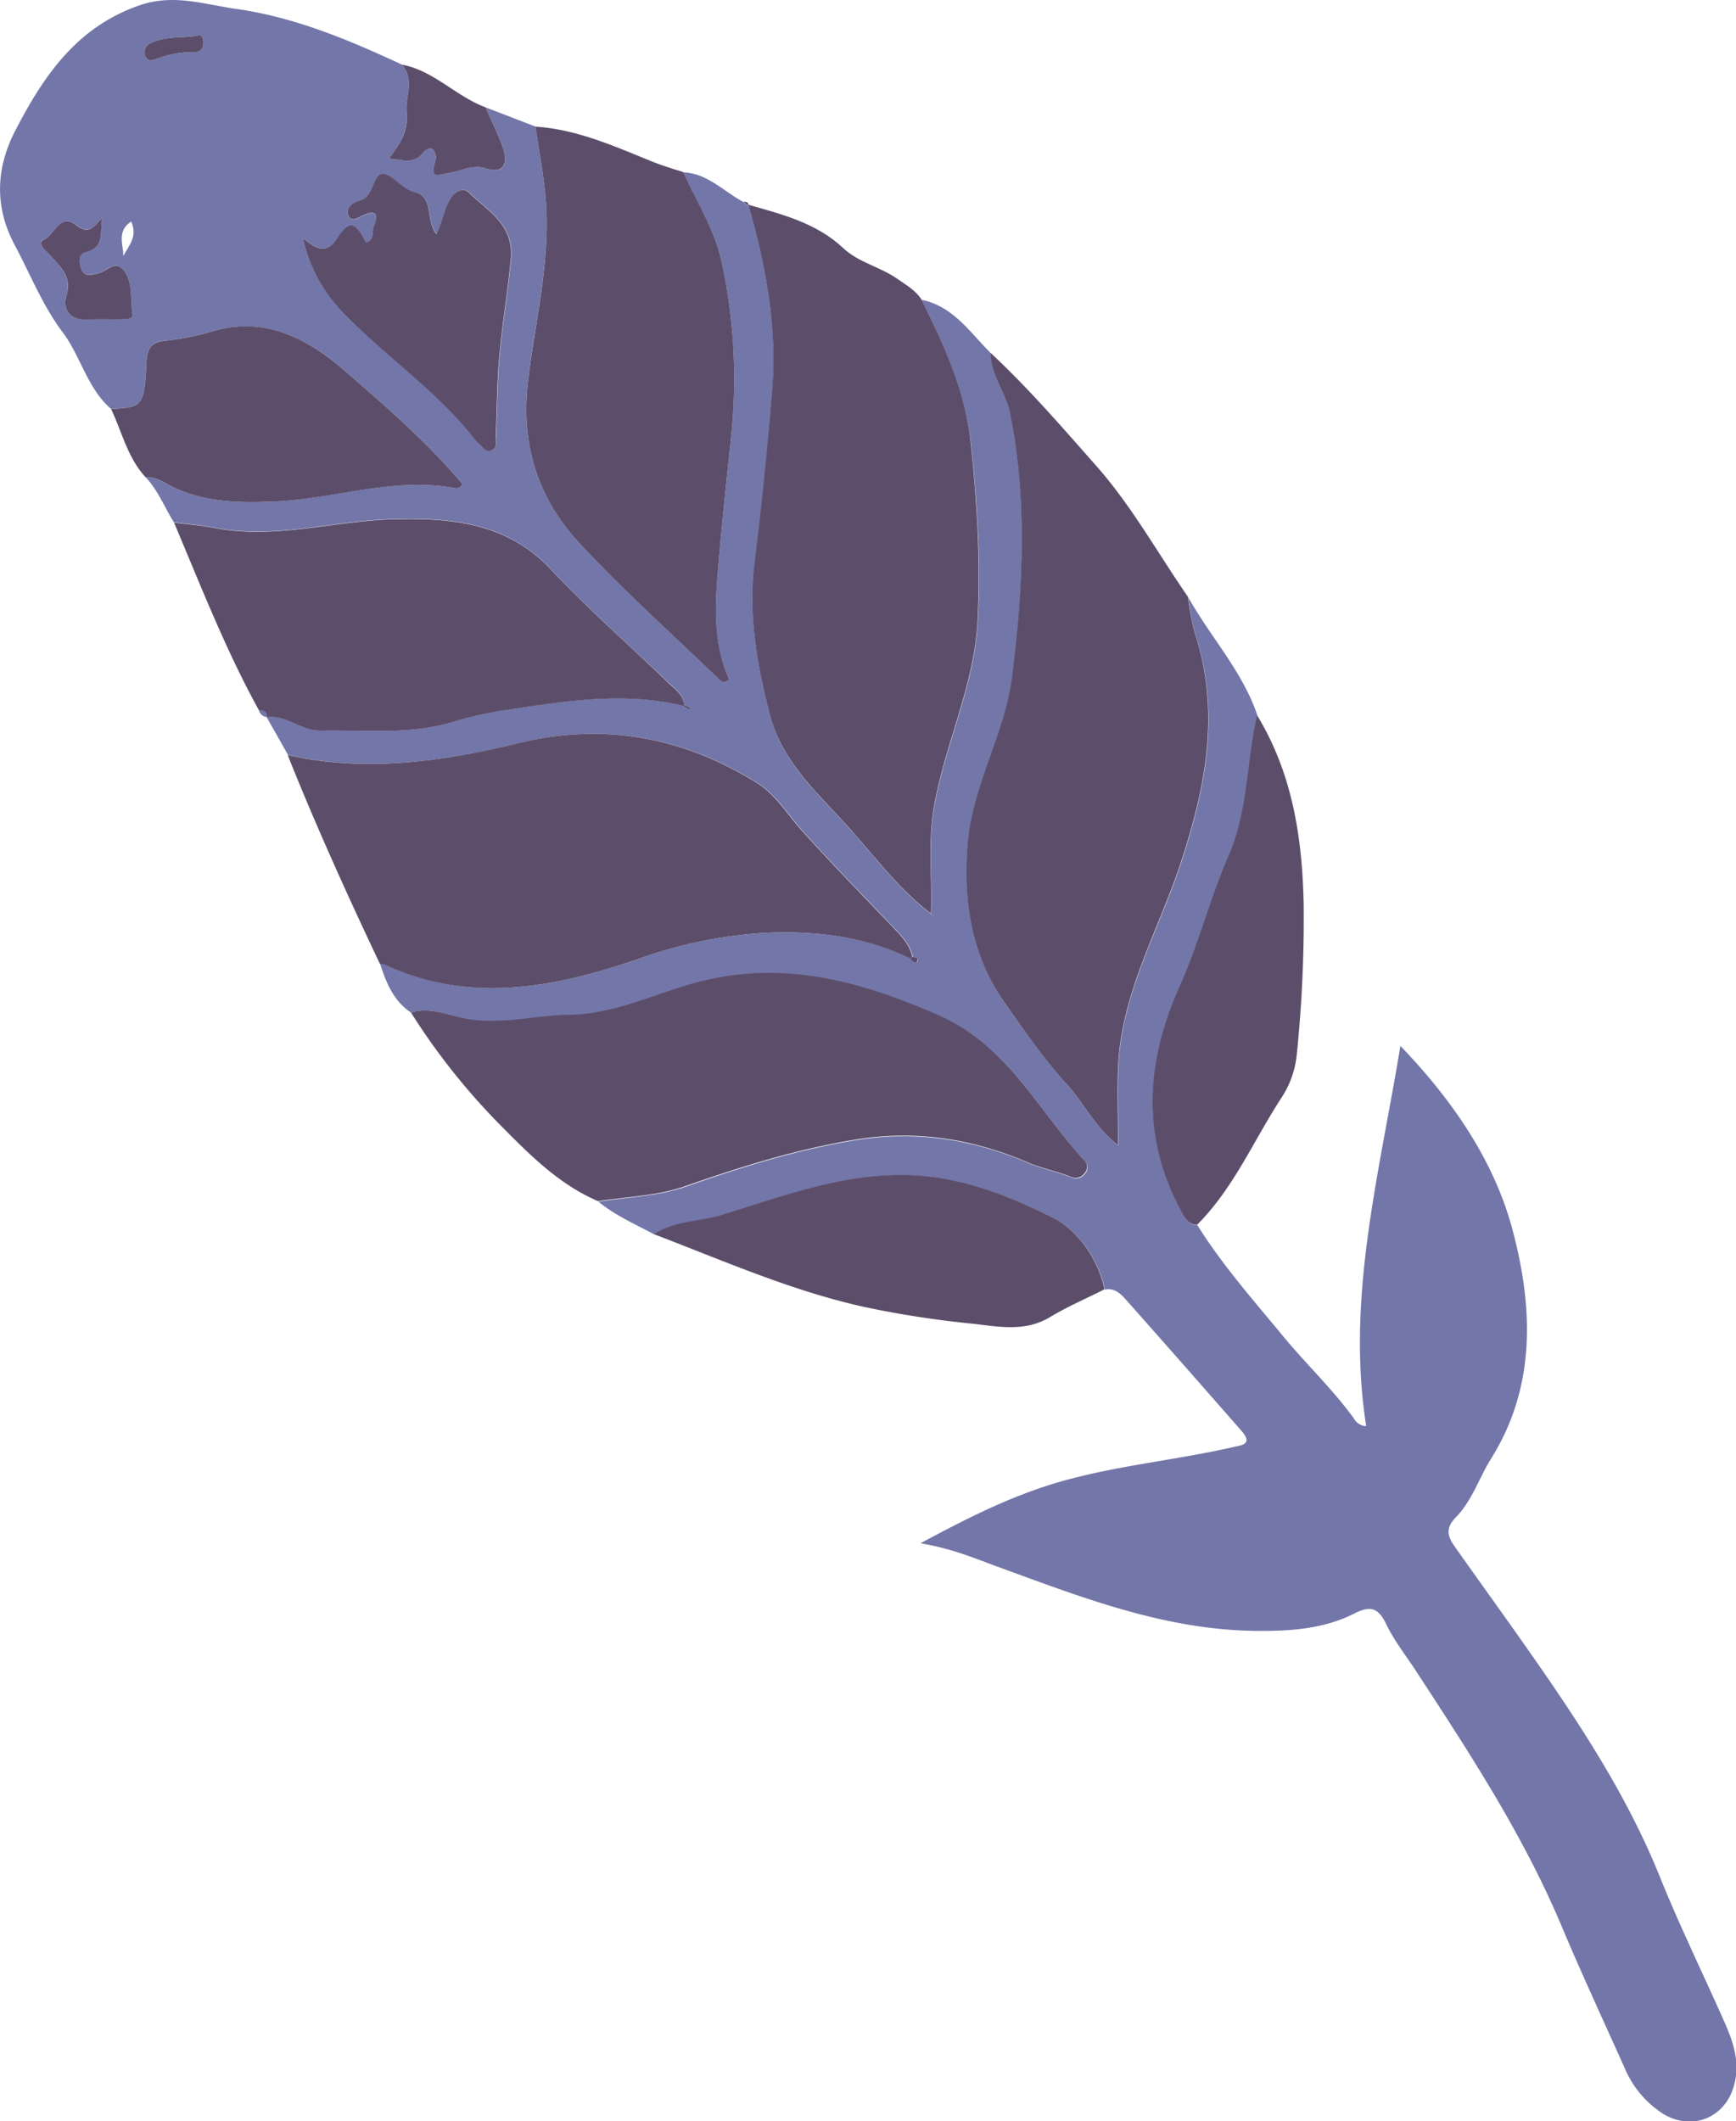 <svg viewBox="0 0 350.96 428.8" xmlns="http://www.w3.org/2000/svg"><path d="M83.09 204.68c-3.54-2.37-5-6-6.26-9.88a3.47 3.47 0 0 1 1 .16C95 203 112 199.67 129 193.86a91.69 91.69 0 0 1 26.15-5.32c10.14-.41 19.8.81 29 5.24.39.44 1 1 1.37.45s-.59-.64-1-.88c-.49-2.2-1.9-3.81-3.4-5.39-6.29-6.6-12.66-13.14-18.78-19.9-3-3.31-5.37-7.4-9.16-9.75-14.8-9.23-30.8-12.31-47.93-8.16-15.52 3.76-31.11 6-47 2.48L53.93 145c4-.61 7 2.75 10.92 2.67 8.85-.2 17.67.91 26.49-1.69a78.27 78.27 0 0 1 10.53-2.41c12-1.8 24.11-3.92 36.28-.89.39.23.76.47 1.16.67 0 0 .19-.22.29-.34l-1.27-.54c-.21-2.24-2-3.35-3.43-4.7-7.9-7.58-16.11-14.77-23.6-22.77-8.91-9.46-20.28-10.4-31.91-10.07-12 .33-23.77 4.08-35.89 1.76-2.75-.53-5.56-.75-8.34-1.12-1.91-3-3.19-6.45-5.71-9.09 1.95-.13 3.5 1 5.12 1.77 6.43 3.27 13.43 3.41 20.37 3.15 12.16-.45 24-4.92 36.37-2.86.67.11 1.68.45 2.16-.75-7.08-8.39-15.39-15.58-23.63-22.74-7.43-6.45-16-11.15-26.63-8.19a53.93 53.93 0 0 1-9.72 2c-2.17.18-3.7.8-3.86 4.22-.45 9.23-.89 9.21-7.17 9.59-4.81-4.17-6.13-10.6-9.67-15.33-4.2-5.59-6.61-11.8-9.79-17.76-4.15-7.75-3.82-15.52 0-23C8.68 15.56 15.39 5.5 28.22 1.07c6.89-2.38 13.13-.16 19.52.73 11.8 1.66 22.77 6.26 33.52 11.26 2.61 3.09.67 6.45.92 9.45.36 4.4-1.44 6.59-3.59 9.58 2.51 0 5 1.36 6.92-1.19.5-.65 1.4-1.31 2.09-.61a2.68 2.68 0 0 1 .4 2.29c-1.22 3.79.76 2.74 3 2.35s4.57-1.73 7.28-.87c3.84 1.21 4.4-1.21 3.41-4.14s-2.33-5.49-3.52-8.22l10.07 3.88c.68 4.57 1.55 9.13 2 13.73 1.24 12.72-2 25.11-3.48 37.57-1.54 12.93 1.94 23.8 10.4 32.91 8.92 9.6 18.75 18.37 28.19 27.5.44.42.9 1 2.08 0C144 130 144.56 122 145.25 114c.73-8.57 1.66-17.13 2.55-25.68A111.33 111.33 0 0 0 145.9 53c-1.42-6.59-5.07-12.16-7.76-18.17 4.93.22 8.17 3.89 12.17 6l1 .81v-.17c3.54 12.19 5.86 24.58 4.86 37.32q-1.39 17.52-3.58 35c-1.31 10.57.48 20.75 3.11 30.85 2.23 8.53 8.38 14.65 14.13 20.74 6.09 6.47 11.21 13.87 18.35 19.34l.48.43-.41-.51c.27-7.11-.64-14.23.58-21.34 2.16-12.66 8.08-24.28 8.83-37.46.7-12.15-.1-24.09-1.34-36-1.08-10.4-5.43-19.92-10-29.24 6.42 1.33 9.79 6.61 14 10.8 0 4.51 3.08 8 3.93 12.25 3.55 17.65 2.64 35.34.43 53-1.46 11.72-8.1 22-9 34-.93 11.67.78 22.7 7.53 32.2 4 5.64 8 11.44 12.63 16.55 3.44 3.76 5.67 8.66 10.25 12.17 0-5.81-.17-10.76 0-15.7.58-15 8.24-27.86 12.74-41.62 5.05-15.43 7.93-30.42 2.77-46.22a55.46 55.46 0 0 1-1.38-7.31c4.5 8.07 11 15 14 23.95-2.19 9.4-1.77 19.24-5.78 28.39-3.76 8.59-6 17.78-9.89 26.4-6.78 15.08-7.89 30.35.32 45.45.74 1.35 1.4 2.68 3.2 2.75 5 8 11.28 15.11 17.28 22.38 4.65 5.63 10 10.7 14.32 16.62a3 3 0 0 0 2.53 1.62c-4.09-26 2.66-50.93 6.91-76.86 10.72 11.15 19 23.37 22.68 37.21 4.07 15.33 4.89 31.44-4.32 46.18-2.44 3.91-3.88 8.56-7.13 11.88-2.5 2.54-1.42 4.28.08 6.39 6.5 9.19 13.14 18.3 19.48 27.6 8.31 12.2 16 24.7 21.59 38.5 4.08 10.15 8.92 20 13.33 30 1.75 4 3 8.1 1.68 12.58-1.89 6.45-8.53 9-14.28 5.52a20.43 20.43 0 0 1-7.85-9.44c-4.28-9.54-8.67-19-12.73-28.65-7.76-18.4-18.65-35-29.5-51.61-2-3.06-4.32-6-5.87-9.23s-3.08-3.92-6.43-2.22c-6.21 3.16-13 3.6-19.92 3.53-18.34-.18-35.06-6.7-51.89-12.84-4.76-1.74-9.42-3.77-15.93-4.87 8.81-4.74 16.44-8.56 24.51-11.28 12.51-4.22 25.75-5.21 38.57-8.13 1.71-.39 4.22-.54 1.86-3.24q-11.64-13.32-23.38-26.55c-1.07-1.2-2.33-2.47-4.28-2.07-1.36-6.36-5.59-12.06-10.41-14.47-9.17-4.58-19-8.46-29.82-8.64-13.09-.22-25 4.39-37.17 8.07-4.53 1.37-9.56 1.15-13.68 3.9-3.84-2.08-7.89-3.82-11.31-6.63 5.86-.95 12-1.09 17.53-3 11.41-4 22.83-7.58 34.81-9.49s23.44-.08 34.46 4.63c2.93 1.25 6 1.78 8.93 3a2.17 2.17 0 0 0 2.62-.81 1.82 1.82 0 0 0-.16-2.68c-9.36-10.22-15.45-23.2-29.54-29.33-15.68-6.83-31-11-48.05-6.71-8.77 2.23-17 6.59-26.33 6.71-6.89.09-13.61 2-20.74.84-3.72-.73-7.52-2.67-11.43-1.39zM61.21 48.1A31.08 31.08 0 0 0 69.27 63c8.65 9 19.26 16 27 26.06a3.87 3.87 0 0 0 .71.69c.75.59 1.36 1.7 2.48 1.26s.78-1.7.82-2.63c.18-4.14.24-8.27.44-12.41.4-8 1.88-15.76 2.61-23.66.65-7-4.75-9.7-8.57-13.5-.85-.84-2.62-.37-3.65 1.38-1.28 2.17-1.6 4.74-2.82 7.14-2.29-2.79-.6-7.41-4.1-8.33-2.75-.75-4.25-3-6.15-3.72-2.61-.93-2.3 4.1-4.82 5.15-.46.19-1 .28-1.41.51-1.13.61-2 1.58-1.26 2.81s1.77.34 2.6-.06c2.56-1.23 3.65-.71 2.43 2.13-.46 1.07.28 2.82-1.58 3.22-2.11-4.28-3.41-4.54-5.77-.9-1.78 2.72-3.66 2.86-7.02-.04zM20.66 44c-1.61 1.71-2.61 3.56-5.26 1.47-3.22-2.47-4.29 1.92-6.4 2.87-1.91.88.5 2.47 1.52 3.66 1.85 2.17 4 4 2.88 7.74-.87 2.86.87 5.1 4.48 4.86 2.16-.15 4.33 0 6.49-.07 1 0 2.59 0 2.41-1.07-.47-2.89.13-6.09-1.62-8.64s-3.51 0-5.25.39c-1.31.3-2.77.87-3.43-.78-.48-1.19-.76-3.11.81-3.45 4-.88 2.89-4.11 3.37-6.98zM41.1 8.64c0-.69-.21-1.63-.87-1.5-3.35.7-7 0-10.09 1.77a1.94 1.94 0 0 0-.65 2.63c.43 1 1.32.67 2.12.38a20.29 20.29 0 0 1 7.72-1.37c1.14.04 1.77-.73 1.77-1.91zM24.92 51.79c1.07-2.11 3-4 1.59-7-3.01 1.99-1.51 4.74-1.59 7z" fill="#7376a8"/><g fill="#5c4e6a"><path d="M186.28 60.51c4.61 9.32 9 18.84 10 29.24 1.24 11.94 2 23.88 1.34 36-.75 13.18-6.67 24.8-8.83 37.46-1.22 7.11-.31 14.23-.58 21.34l-.07.08c-7.14-5.47-12.26-12.87-18.35-19.34-5.75-6.09-11.9-12.21-14.13-20.74-2.63-10.1-4.42-20.28-3.11-30.85q2.16-17.45 3.58-35c1-12.74-1.32-25.13-4.86-37.32 6.83 1.94 13.77 3.68 19.15 8.73 3.18 3 7.54 3.81 11 6.26 1.85 1.29 3.66 2.31 4.86 4.14z"/><path d="M240.17 120.65a55.46 55.46 0 0 0 1.38 7.31c5.16 15.8 2.28 30.79-2.77 46.22-4.5 13.76-12.16 26.66-12.74 41.62-.2 4.94 0 9.89 0 15.7-4.58-3.51-6.81-8.41-10.25-12.17-4.67-5.11-8.64-10.91-12.63-16.55-6.75-9.5-8.46-20.53-7.53-32.2.94-12 7.58-22.28 9-34 2.21-17.68 3.12-35.37-.43-53-.85-4.24-3.94-7.74-3.93-12.25 7.61 7.1 14.43 15 21.28 22.75 7.13 8.03 12.45 17.64 18.62 26.57zM58.16 152.63c15.9 3.55 31.49 1.28 47-2.48 17.13-4.15 33.13-1.07 47.93 8.16 3.79 2.35 6.16 6.44 9.16 9.75 6.12 6.76 12.49 13.3 18.78 19.9 1.5 1.58 2.91 3.19 3.4 5.39l-.36.43c-9.17-4.43-18.83-5.65-29-5.24a91.69 91.69 0 0 0-26.07 5.32c-17 5.81-34 9.14-51.19 1.14a3.47 3.47 0 0 0-1-.16c-6.6-13.92-12.94-27.93-18.65-42.21z"/><path d="M83.09 204.68c3.94-1.28 7.71.66 11.35 1.28 7.13 1.19 13.85-.75 20.74-.84 9.33-.12 17.56-4.48 26.33-6.71 17-4.32 32.37-.12 48.05 6.71 14.09 6.13 20.18 19.11 29.54 29.33a1.82 1.82 0 0 1 .16 2.68 2.17 2.17 0 0 1-2.62.81c-2.9-1.2-6-1.73-8.93-3-11-4.71-22.42-6.56-34.46-4.63s-23.4 5.5-34.81 9.49c-5.52 1.94-11.67 2.08-17.53 3-7.63-3.25-13.52-9.06-19.09-14.7a134 134 0 0 1-18.73-23.42zm55.05-169.89c2.69 6 6.34 11.58 7.76 18.17a111.33 111.33 0 0 1 1.9 35.39c-.89 8.55-1.82 17.11-2.55 25.68-.69 8-1.21 15.94 2.18 23.28-1.18 1-1.64.4-2.08 0-9.44-9.13-19.27-17.9-28.19-27.5-8.46-9.11-11.94-20-10.4-32.91 1.5-12.46 4.72-24.85 3.48-37.57-.45-4.6-1.32-9.16-2-13.73 8.5.54 16.14 4.05 23.86 7.16 2 .78 4.01 1.39 6.04 2.03zm.01 107.91c-12.17-3-24.23-.91-36.28.89A78.27 78.27 0 0 0 91.34 146c-8.82 2.6-17.64 1.49-26.49 1.69-4 .08-6.93-3.28-10.92-2.67V145c.1-1.18-.68-1.37-1.58-1.42-6.73-12.2-11.76-25.17-17.17-37.95 2.77.36 5.58.58 8.33 1.11 12.12 2.32 23.92-1.43 35.89-1.76 11.63-.33 23 .61 31.91 10.07 7.49 8 15.74 15.19 23.6 22.79 1.39 1.35 3.22 2.46 3.43 4.7zM242 247.59c-1.8-.07-2.46-1.4-3.2-2.75-8.21-15.1-7.1-30.37-.32-45.45 3.88-8.62 6.13-17.81 9.89-26.4 4-9.15 3.59-19 5.78-28.39 7.12 11.72 9.11 24.6 9.41 38.1a269.56 269.56 0 0 1-1.4 30.49A19.34 19.34 0 0 1 259 222c-5.59 8.61-9.63 18.21-17 25.59z"/><path d="M132.22 249.48c4.12-2.75 9.15-2.53 13.68-3.9 12.12-3.68 24.08-8.29 37.17-8.07 10.83.18 20.65 4.06 29.82 8.64 4.82 2.41 9.05 8.11 10.41 14.47-3.66 1.85-7.46 3.47-11 5.6-5.14 3.12-10.57 1.9-15.86 1.33a199 199 0 0 1-22-3.43c-14.6-3.26-28.29-9.33-42.22-14.64zM22.46 82.68c6.28-.38 6.72-.36 7.17-9.59.16-3.42 1.69-4 3.86-4.22a53.93 53.93 0 0 0 9.72-2c10.63-3 19.2 1.74 26.63 8.19 8.24 7.16 16.55 14.35 23.63 22.74-.48 1.2-1.49.86-2.16.75-12.37-2.07-24.21 2.45-36.37 2.85-7 .26-13.92.12-20.37-3.15-1.62-.82-3.17-1.9-5.12-1.77-3.65-3.93-4.78-9.14-6.99-13.8zM98.17 21.7c1.19 2.73 2.56 5.41 3.52 8.22s.43 5.35-3.41 4.14c-2.71-.86-4.91.45-7.28.87s-4.22 1.44-3-2.35a2.68 2.68 0 0 0-.4-2.29c-.69-.7-1.59 0-2.09.61-1.94 2.55-4.41 1.21-6.92 1.19 2.15-3 4-5.18 3.59-9.58-.25-3 1.69-6.36-.92-9.45 6.48 1.24 10.93 6.42 16.91 8.64z"/></g><path d="M52.34 143.53c.9.05 1.68.24 1.58 1.42a1.81 1.81 0 0 1-1.58-1.42z" fill="#7376a8"/><path d="M151.31 41.6l-1-.81c.57-.02 1.05.06 1 .81zm-90.1 6.5c3.36 2.94 5.24 2.76 7 0 2.36-3.64 3.66-3.38 5.77.9 1.86-.4 1.12-2.15 1.58-3.22 1.22-2.84.13-3.36-2.43-2.13-.83.4-1.92 1.27-2.6.06s.13-2.2 1.26-2.81c.44-.23 1-.32 1.41-.51 2.52-1 2.21-6.08 4.82-5.15 1.9.67 3.4 3 6.15 3.72 3.5 1 1.84 5.57 4.06 8.39 1.22-2.4 1.54-5 2.82-7.14 1-1.75 2.8-2.22 3.65-1.38 3.82 3.8 9.22 6.48 8.57 13.5-.73 7.9-2.21 15.7-2.61 23.66-.2 4.14-.26 8.27-.44 12.41 0 .93.37 2.16-.82 2.63s-1.73-.67-2.48-1.26a3.87 3.87 0 0 1-.71-.69c-7.7-10-18.31-17-27-26.06a31.08 31.08 0 0 1-8-14.92zM20.66 44c-.48 2.85.63 6.08-3.36 7-1.57.34-1.29 2.26-.81 3.45.66 1.65 2.12 1.08 3.43.78 1.74-.39 3.5-2.92 5.25-.39s1.15 5.75 1.62 8.64c.18 1.1-1.45 1.05-2.41 1.07-2.16.06-4.33-.08-6.49.07-3.61.24-5.35-2-4.48-4.86 1.15-3.73-1-5.57-2.88-7.74-1-1.19-3.43-2.78-1.52-3.66 2.1-1 3.17-5.39 6.39-2.85 2.65 2.07 3.65.22 5.26-1.51zM41.11 8.64c0 1.18-.64 1.95-1.78 1.91a20.29 20.29 0 0 0-7.72 1.37c-.8.29-1.69.58-2.12-.38a1.94 1.94 0 0 1 .65-2.63c3.13-1.78 6.74-1.07 10.09-1.77.66-.14.88.86.88 1.5zm143.33 184.71c.42.24 1.42.15 1 .88s-1 0-1.37-.45zm-46.11-50.86l1.27.54c-.1.12-.26.36-.29.34-.4-.2-.77-.44-1.16-.67zm49.92 42.09l.41.51-.48-.43z" fill="#5c4e6a"/></svg>